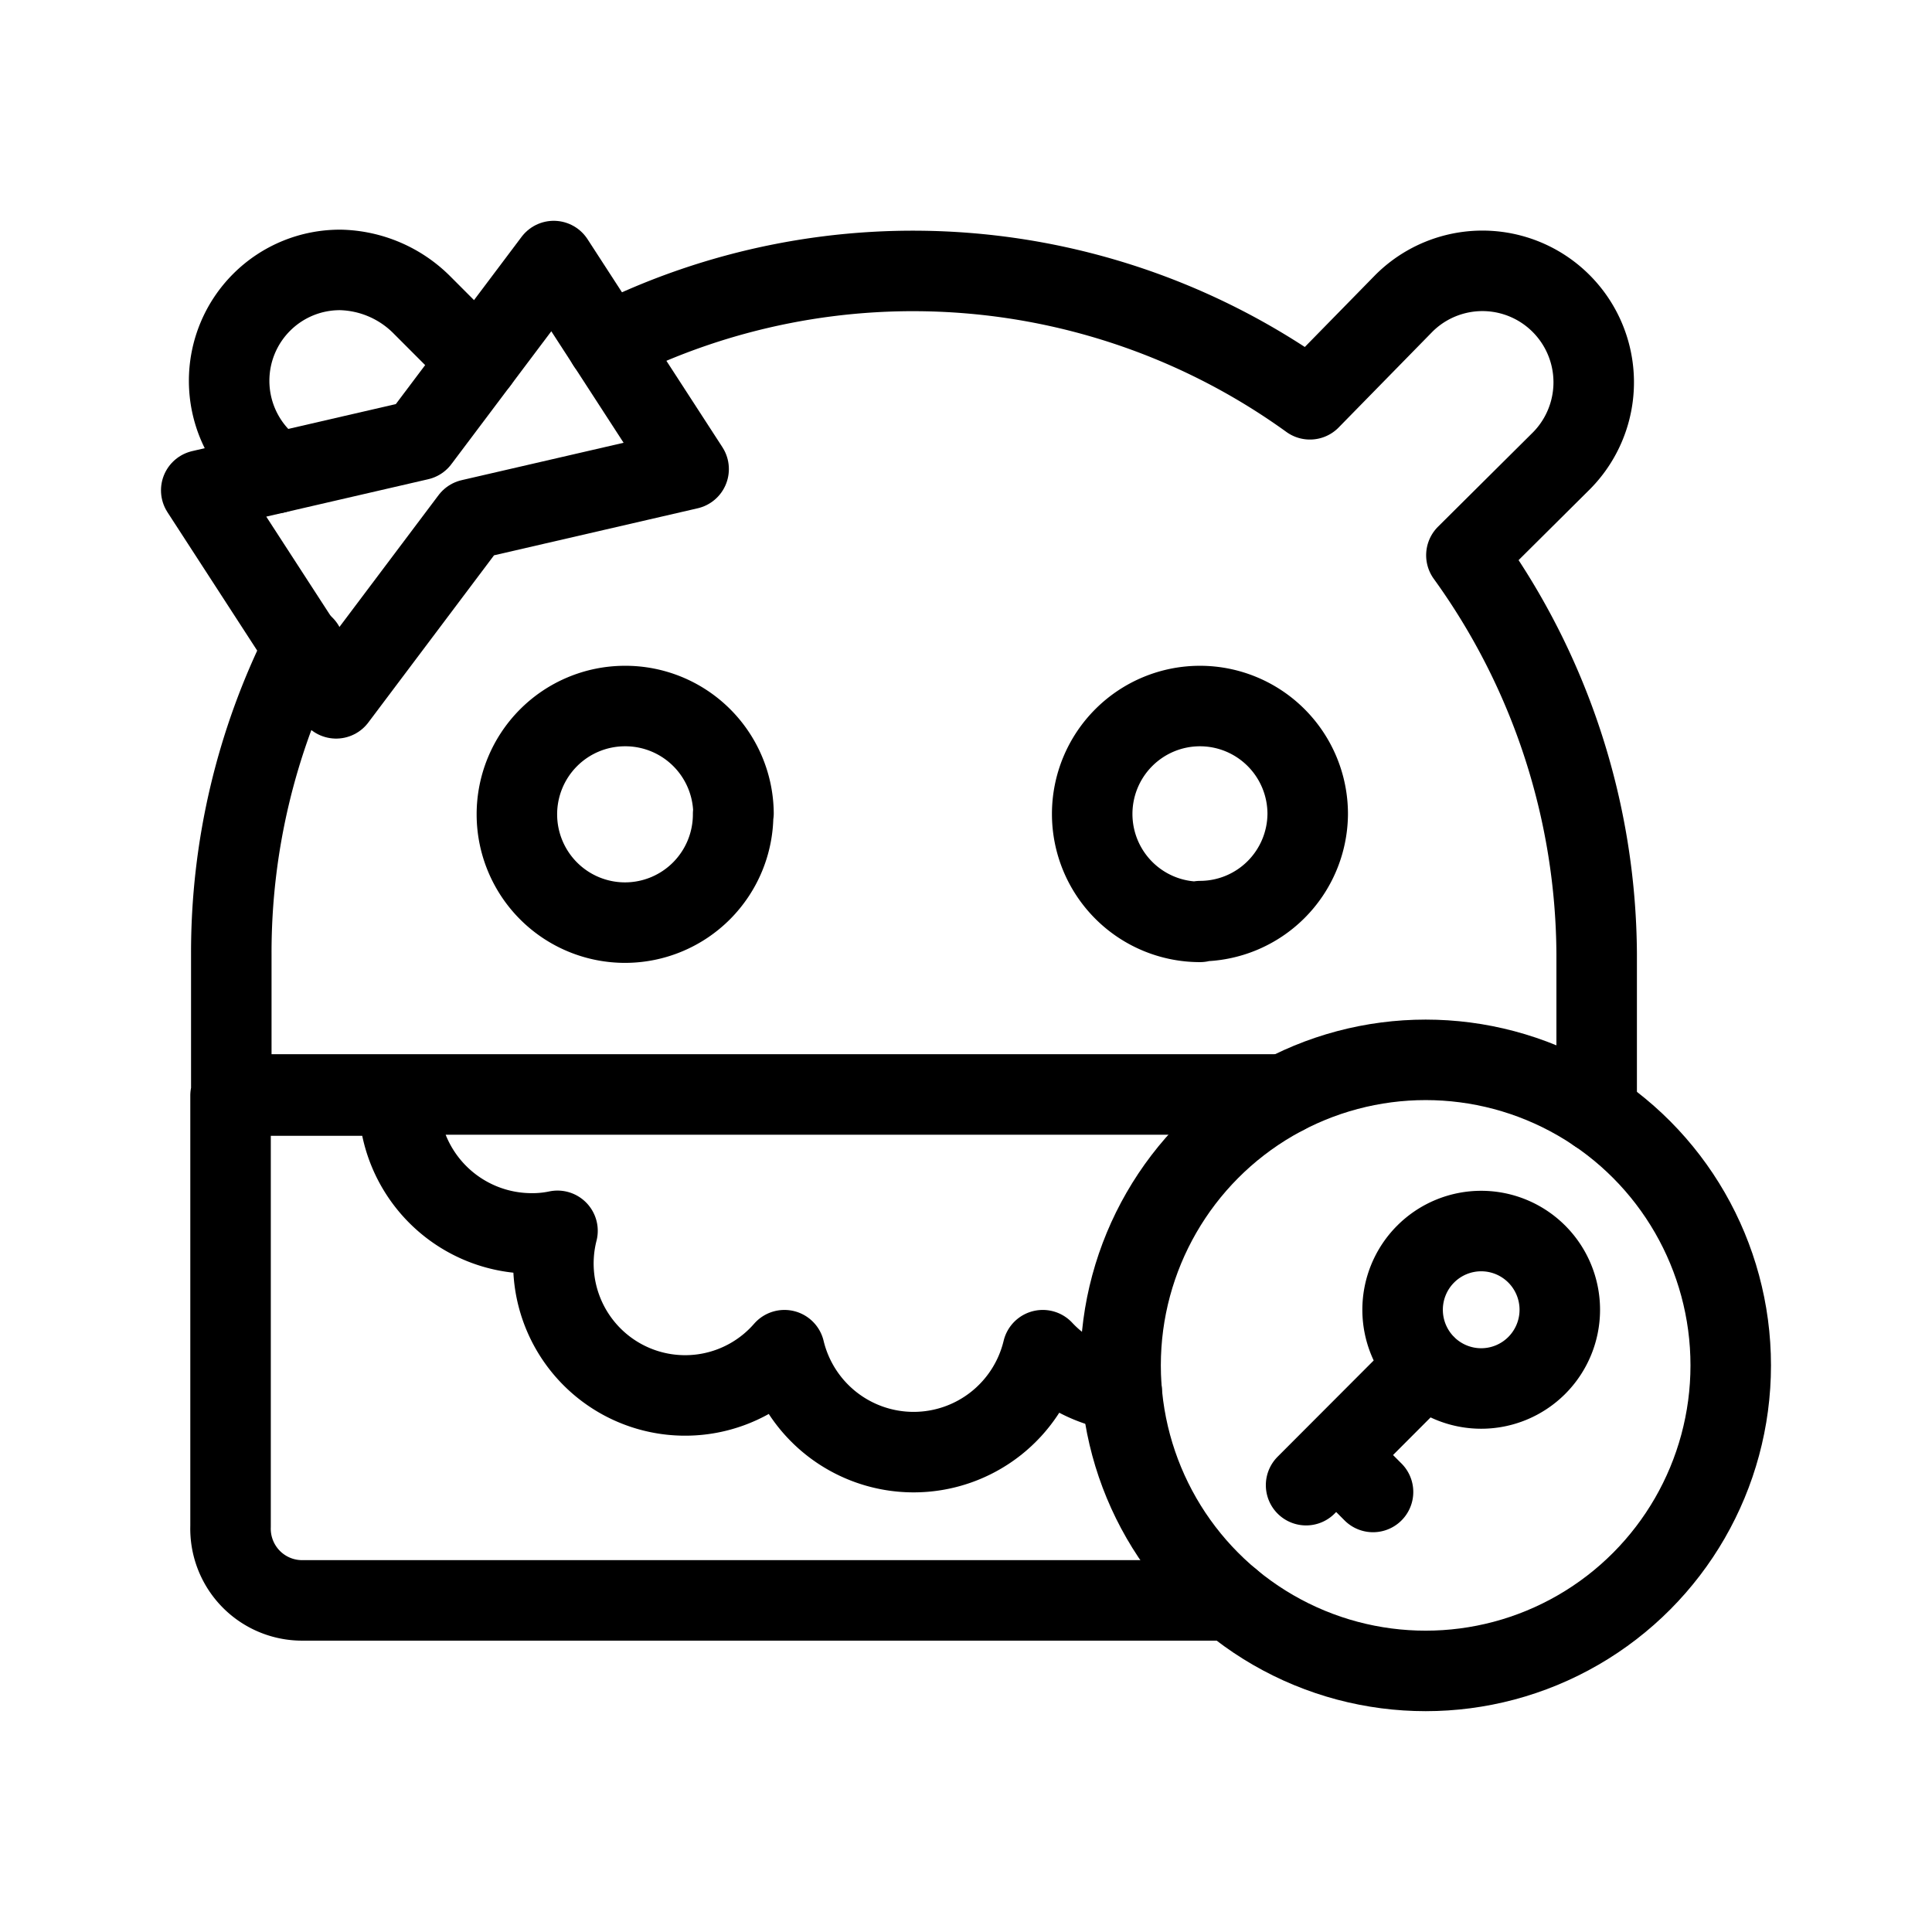 <svg xmlns="http://www.w3.org/2000/svg" width="192" height="192" viewBox="0 0 192 192"><g fill="none" stroke="#000" stroke-linecap="round" stroke-linejoin="round" stroke-width="8"><path d="M111.47 138.25a13.202 13.222 0 0 1-7.84-4.07 13.202 13.222 0 0 1-25.672 0 13.092 13.112 0 0 1-22.554-11.862 11.956 11.974 0 0 1-2.567.257 13.202 13.222 0 0 1-13.202-13.186v-.514H22.912V151.7a7.115 7.125 0 0 0 6.891 7.342q.113.003.223.003h92.28M30.216 64.212a67.516 67.618 0 0 0-7.23 30.598v13.957h104.67M47.532 35.911l-5.662-5.67a11.809 11.827 0 0 0-7.995-3.416A11.002 11.019 0 0 0 26.1 45.74l1.305 1.277m131.27 63.53V94.81a68.103 68.205 0 0 0-12.946-39.63l9.462-9.403a11.06 11.077 0 0 0-15.66-15.646l-9.352 9.55a67.451 67.552 0 0 0-69.824-5.517M72.858 80.89a10.745 10.762 0 1 1-10.782-10.725h.036a10.745 10.762 0 0 1 10.782 10.65zm46.392 10.725a10.709 10.725 0 1 1 10.709-10.725 10.709 10.725 0 0 1-10.672 10.65z" class="a"/><path d="m55.03 25.943 13.405 20.672-21.659 5.001L33.404 69.4 19.999 48.728l21.659-5.001z" class="a"/><ellipse cx="141.68" cy="135.69" class="a" rx="30.318" ry="30.364"/><path d="M147.2 122.34a7.811 7.823 0 1 1-7.811 7.823 7.811 7.823 0 0 1 7.811-7.823zM141.68 135.69l-11.882 11.904M132.79 144.6l3.66 3.67" class="a"/></g></svg>
